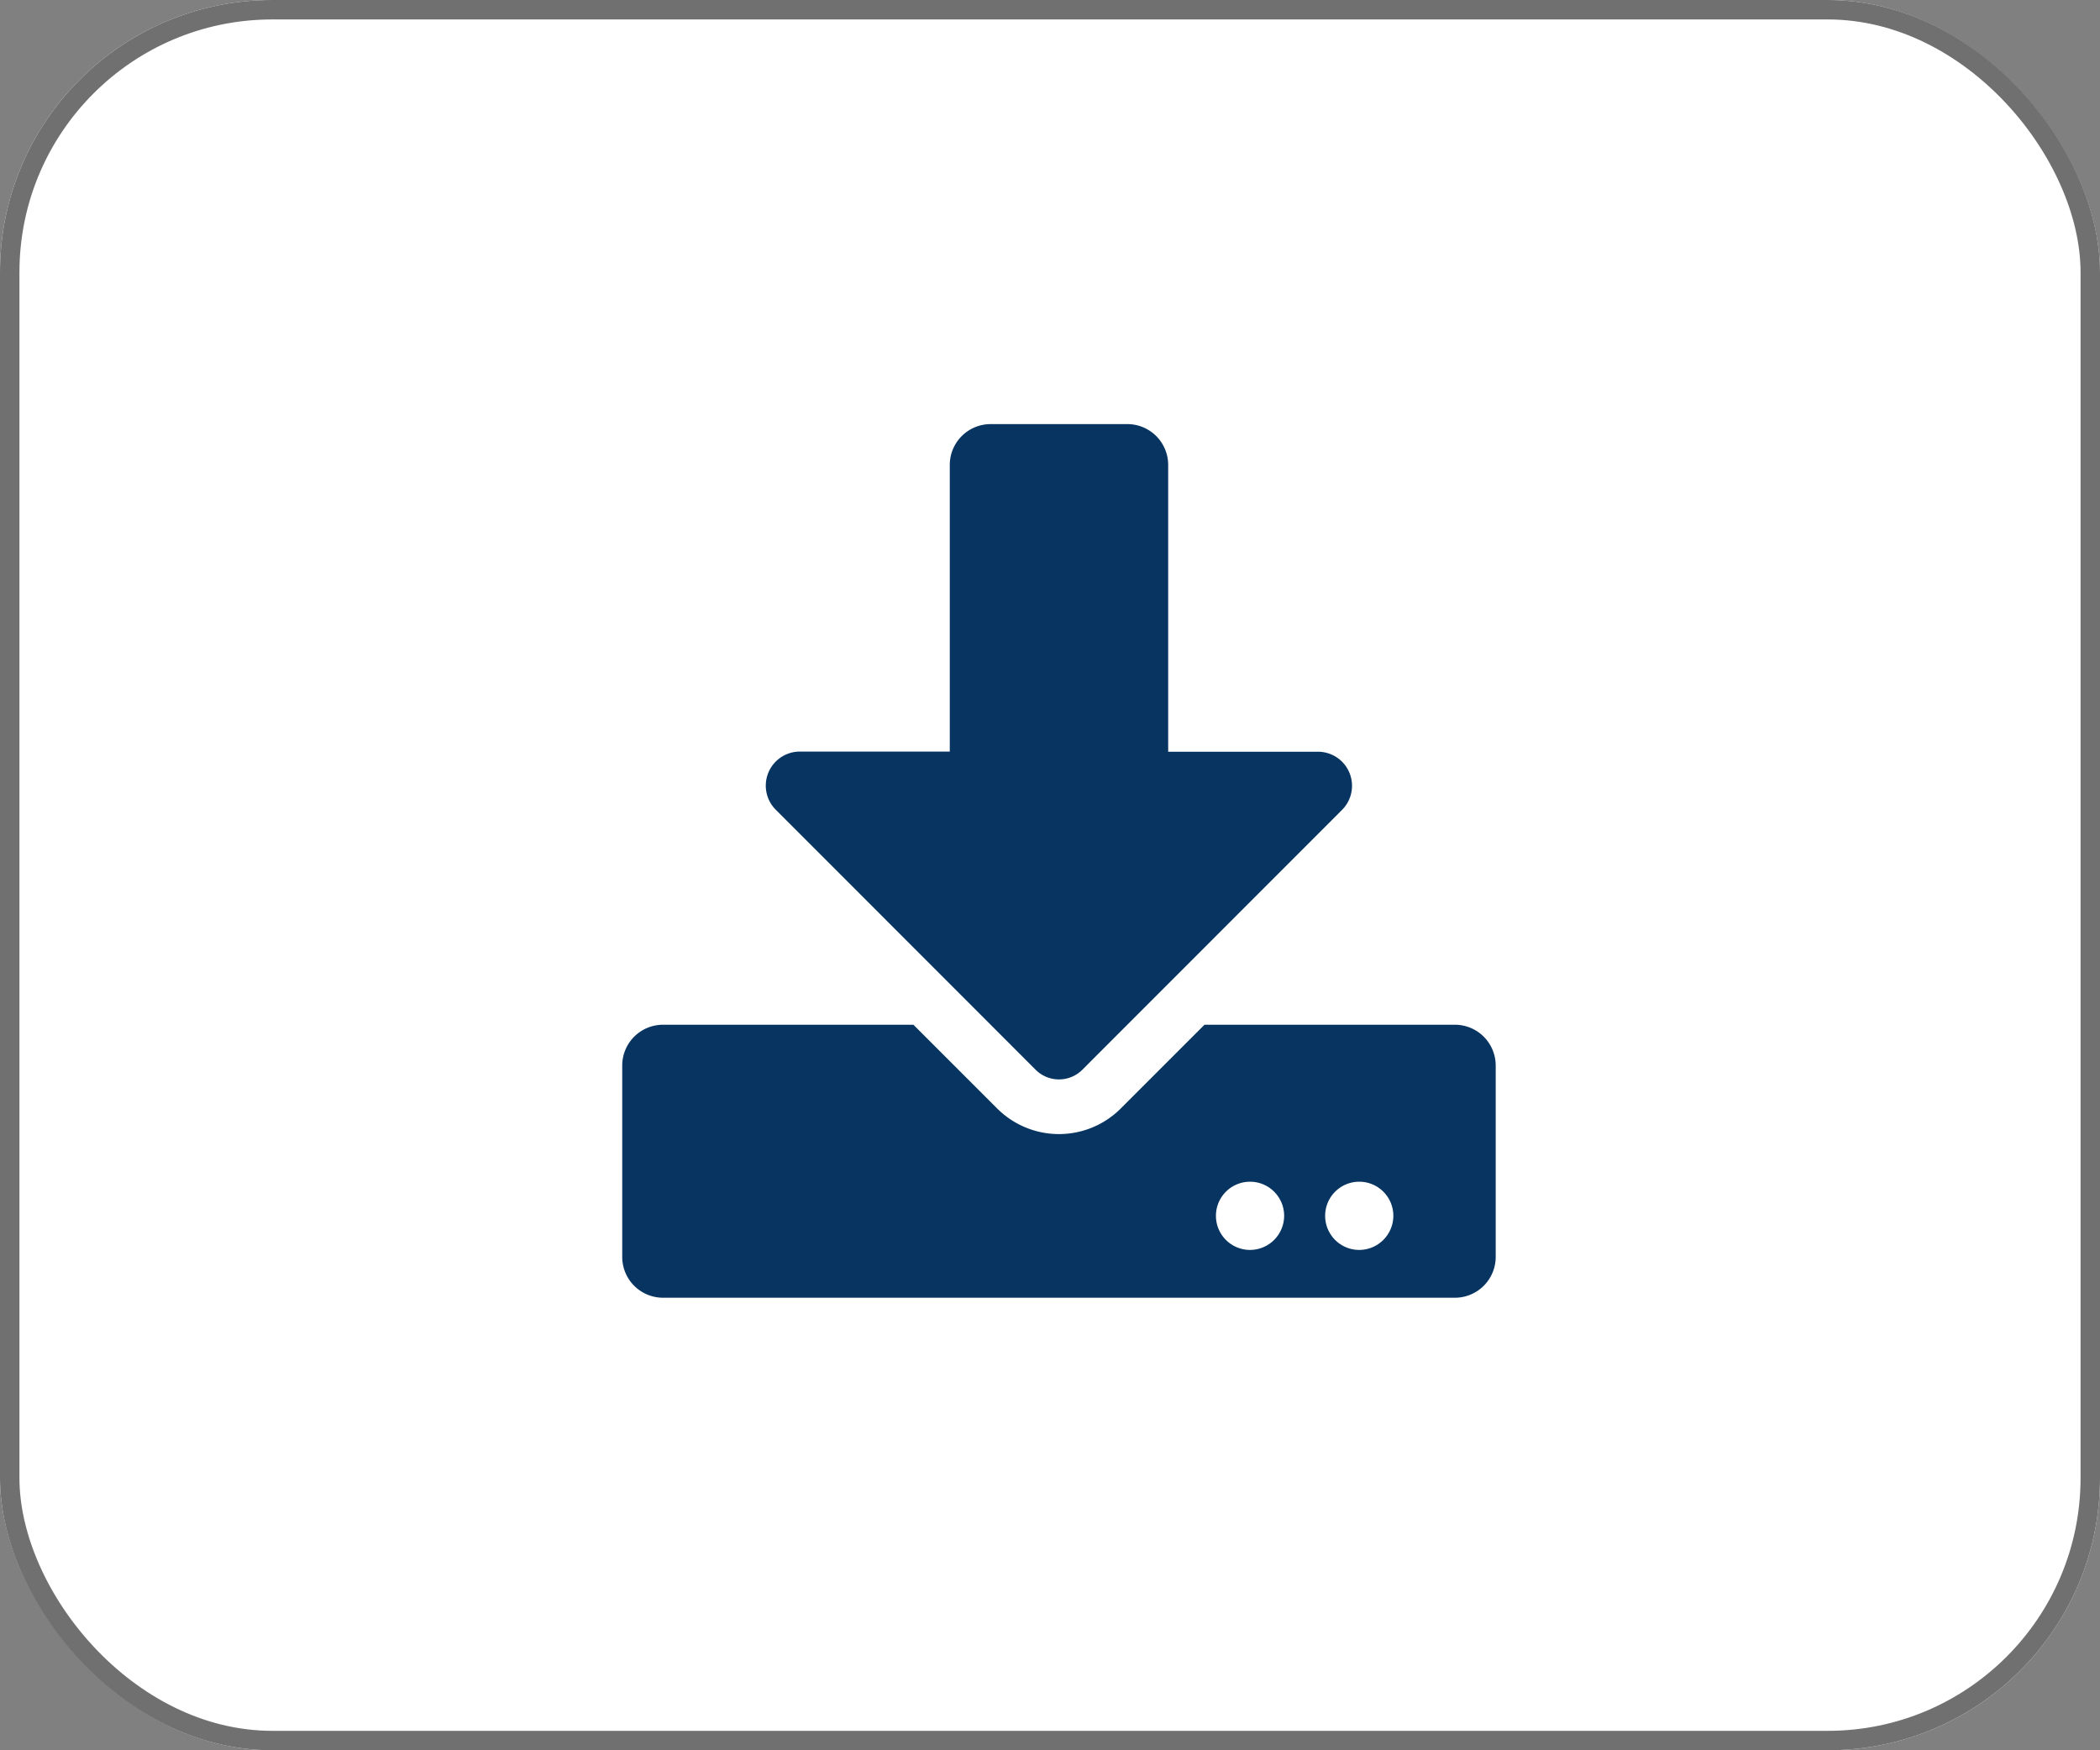 <svg xmlns="http://www.w3.org/2000/svg" width="54" height="45" viewBox="0 0 54 45">
  <rect x="0" y="0" width="54" height="45" fill="#808080" stroke="none"/>
  <g id="download_icon" data-name="download icon" transform="translate(-1724 -591)">
    <g id="Rectangle_180" data-name="Rectangle 180" transform="translate(1724 591)" fill="#fff" stroke="#707070" stroke-width="0.5">
      <rect width="54" height="45" rx="7" stroke="none"/>
      <rect x="0.25" y="0.25" width="53.5" height="44.5" rx="6.75" fill="none"/>
    </g>
    <path id="download" d="M9.476,0h3.51a1.05,1.05,0,0,1,1.053,1.053v7.37h3.847a.876.876,0,0,1,.619,1.5L11.831,16.6a.85.85,0,0,1-1.2,0L3.953,9.919a.876.876,0,0,1,.619-1.5H8.423V1.053A1.05,1.05,0,0,1,9.476,0ZM22.461,16.495v4.913a1.05,1.05,0,0,1-1.053,1.053H1.053A1.05,1.05,0,0,1,0,21.408V16.495a1.05,1.05,0,0,1,1.053-1.053H7.488l2.15,2.15a2.248,2.248,0,0,0,3.185,0l2.15-2.15h6.436A1.05,1.05,0,0,1,22.461,16.495Zm-5.44,3.86a.877.877,0,1,0-.877.877A.88.88,0,0,0,17.021,20.355Zm2.808,0a.877.877,0,1,0-.877.877A.88.88,0,0,0,19.829,20.355Z" transform="translate(1740 601.904)" fill="#073460"/>
  </g>
</svg>
